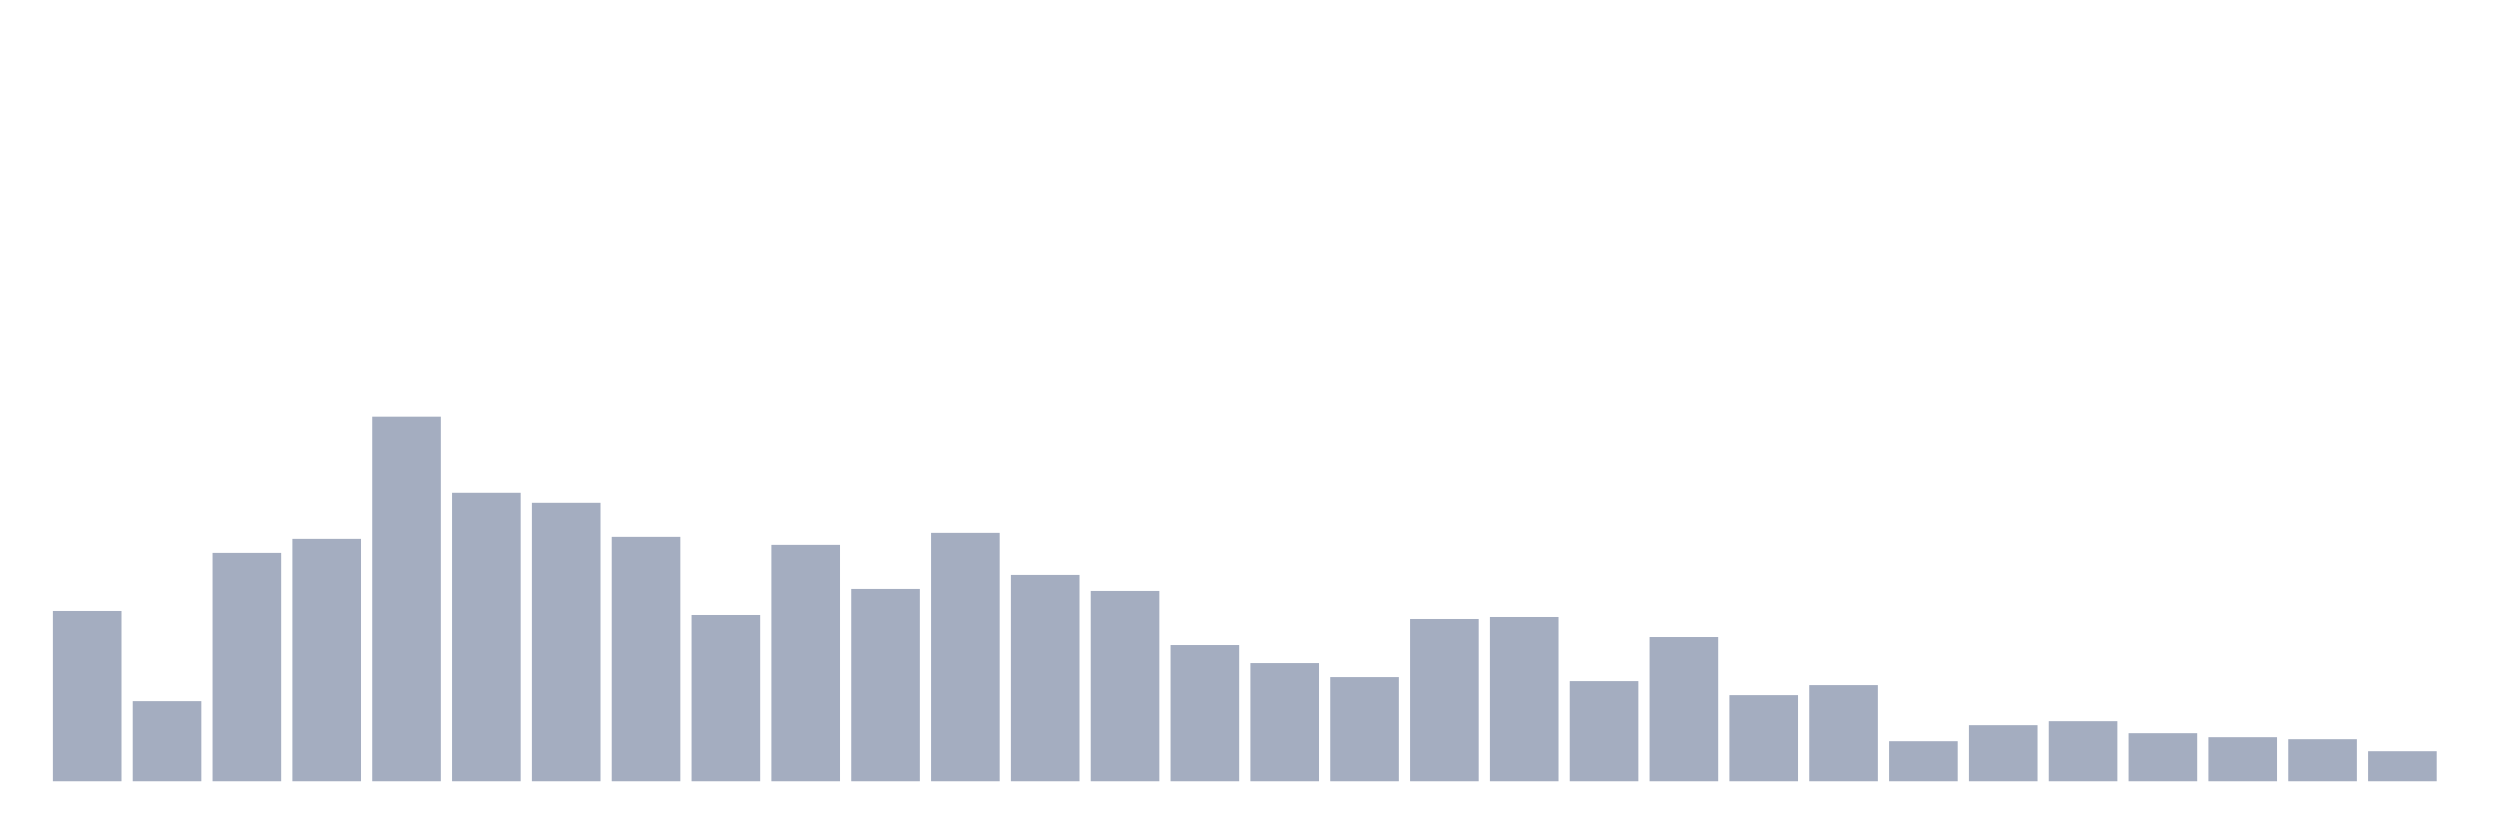 <svg xmlns="http://www.w3.org/2000/svg" viewBox="0 0 480 160"><g transform="translate(10,10)"><rect class="bar" x="0.153" width="13.175" y="107.308" height="32.692" fill="rgb(164,173,192)"></rect><rect class="bar" x="15.482" width="13.175" y="124.615" height="15.385" fill="rgb(164,173,192)"></rect><rect class="bar" x="30.81" width="13.175" y="96.154" height="43.846" fill="rgb(164,173,192)"></rect><rect class="bar" x="46.138" width="13.175" y="93.462" height="46.538" fill="rgb(164,173,192)"></rect><rect class="bar" x="61.466" width="13.175" y="70" height="70" fill="rgb(164,173,192)"></rect><rect class="bar" x="76.794" width="13.175" y="84.615" height="55.385" fill="rgb(164,173,192)"></rect><rect class="bar" x="92.123" width="13.175" y="86.538" height="53.462" fill="rgb(164,173,192)"></rect><rect class="bar" x="107.451" width="13.175" y="93.077" height="46.923" fill="rgb(164,173,192)"></rect><rect class="bar" x="122.779" width="13.175" y="108.077" height="31.923" fill="rgb(164,173,192)"></rect><rect class="bar" x="138.107" width="13.175" y="94.615" height="45.385" fill="rgb(164,173,192)"></rect><rect class="bar" x="153.436" width="13.175" y="103.077" height="36.923" fill="rgb(164,173,192)"></rect><rect class="bar" x="168.764" width="13.175" y="92.308" height="47.692" fill="rgb(164,173,192)"></rect><rect class="bar" x="184.092" width="13.175" y="100.385" height="39.615" fill="rgb(164,173,192)"></rect><rect class="bar" x="199.42" width="13.175" y="103.462" height="36.538" fill="rgb(164,173,192)"></rect><rect class="bar" x="214.748" width="13.175" y="113.846" height="26.154" fill="rgb(164,173,192)"></rect><rect class="bar" x="230.077" width="13.175" y="117.308" height="22.692" fill="rgb(164,173,192)"></rect><rect class="bar" x="245.405" width="13.175" y="120" height="20" fill="rgb(164,173,192)"></rect><rect class="bar" x="260.733" width="13.175" y="108.846" height="31.154" fill="rgb(164,173,192)"></rect><rect class="bar" x="276.061" width="13.175" y="108.462" height="31.538" fill="rgb(164,173,192)"></rect><rect class="bar" x="291.39" width="13.175" y="120.769" height="19.231" fill="rgb(164,173,192)"></rect><rect class="bar" x="306.718" width="13.175" y="112.308" height="27.692" fill="rgb(164,173,192)"></rect><rect class="bar" x="322.046" width="13.175" y="123.462" height="16.538" fill="rgb(164,173,192)"></rect><rect class="bar" x="337.374" width="13.175" y="121.538" height="18.462" fill="rgb(164,173,192)"></rect><rect class="bar" x="352.702" width="13.175" y="132.308" height="7.692" fill="rgb(164,173,192)"></rect><rect class="bar" x="368.031" width="13.175" y="129.231" height="10.769" fill="rgb(164,173,192)"></rect><rect class="bar" x="383.359" width="13.175" y="128.462" height="11.538" fill="rgb(164,173,192)"></rect><rect class="bar" x="398.687" width="13.175" y="130.769" height="9.231" fill="rgb(164,173,192)"></rect><rect class="bar" x="414.015" width="13.175" y="131.538" height="8.462" fill="rgb(164,173,192)"></rect><rect class="bar" x="429.344" width="13.175" y="131.923" height="8.077" fill="rgb(164,173,192)"></rect><rect class="bar" x="444.672" width="13.175" y="134.231" height="5.769" fill="rgb(164,173,192)"></rect></g></svg>